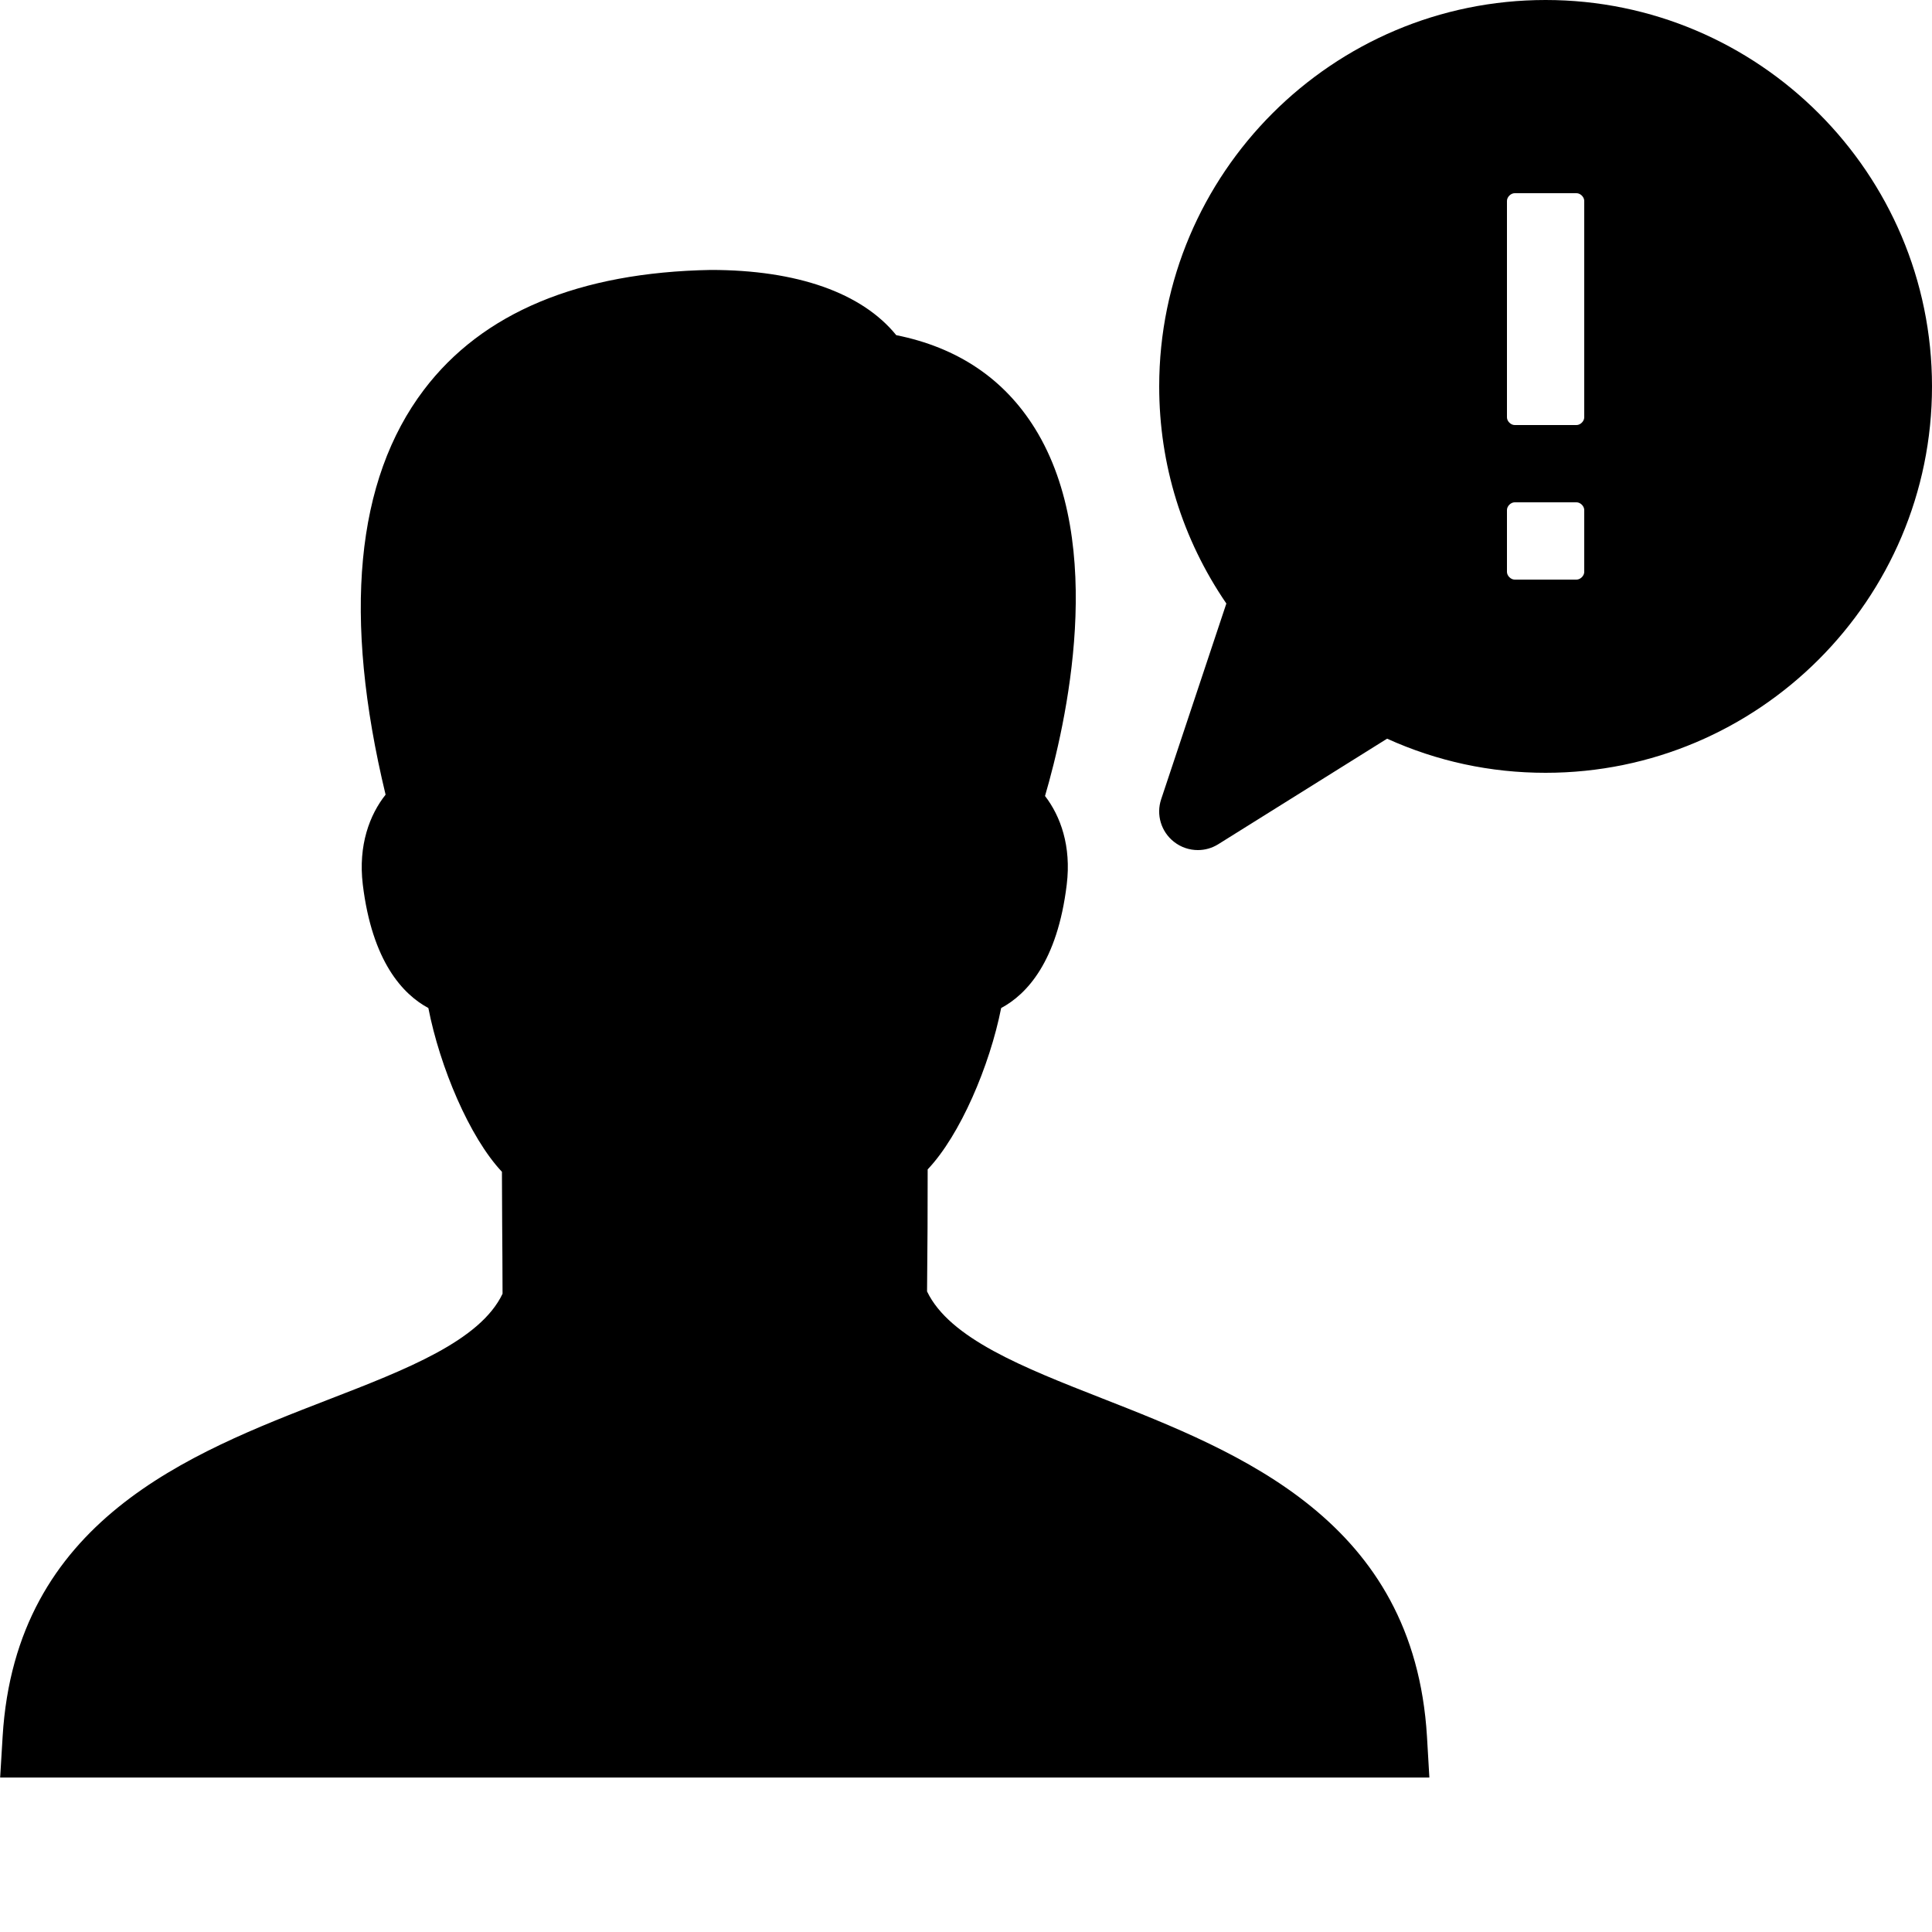 <svg xmlns="http://www.w3.org/2000/svg"  viewBox="0 0 50 50" width="50px" height="50px"><path d="M 40 0 C 34.486 0 30 4.486 30 10 C 30 12.022 30.599 13.953 31.738 15.619 L 30.051 20.684 C 29.917 21.084 30.049 21.524 30.381 21.785 C 30.562 21.928 30.78 22 31 22 C 31.184 22 31.366 21.95 31.529 21.848 L 35.898 19.117 C 37.192 19.703 38.57 20 40 20 C 45.514 20 50 15.514 50 10 C 50 4.486 45.514 0 40 0 z M 39.199 5 L 40.801 5 C 40.901 5 41 5.099 41 5.199 L 41 10.801 C 41 10.901 40.901 11 40.801 11 L 39.199 11 C 39.099 11 39 10.901 39 10.801 L 39 5.199 C 39 5.099 39.099 5 39.199 5 z M 18.395 6.986 C 14.98 7.048 12.483 8.093 10.971 10.088 C 9.2 12.426 8.867 15.948 9.979 20.566 C 9.567 21.085 9.267 21.872 9.389 22.891 C 9.632 24.891 10.429 25.734 11.086 26.088 C 11.383 27.611 12.15 29.434 12.99 30.326 C 12.991 30.795 12.993 31.228 12.996 31.67 C 13 32.228 13.005 32.8 13.006 33.482 C 12.426 34.701 10.514 35.441 8.494 36.223 C 4.89 37.618 0.406 39.354 0.068 44.941 L 0.004 46.002 L 36.992 46.002 L 36.93 44.941 C 36.593 39.354 32.108 37.596 28.504 36.182 C 26.487 35.391 24.575 34.64 23.992 33.422 C 24.005 32.192 24.008 31.325 24.008 30.264 C 24.847 29.38 25.613 27.586 25.91 26.088 C 26.568 25.735 27.365 24.893 27.607 22.893 C 27.729 21.894 27.445 21.12 27.045 20.6 C 27.585 18.754 28.653 14.099 26.783 11.086 C 25.986 9.802 24.781 8.992 23.195 8.674 C 22.307 7.581 20.634 6.986 18.395 6.986 z M 39.199 13 L 40.801 13 C 40.901 13 41 13.099 41 13.199 L 41 14.801 C 41 14.901 40.901 15 40.801 15 L 39.199 15 C 39.099 15 39 14.901 39 14.801 L 39 13.199 C 39 13.099 39.099 13 39.199 13 z"/></svg>